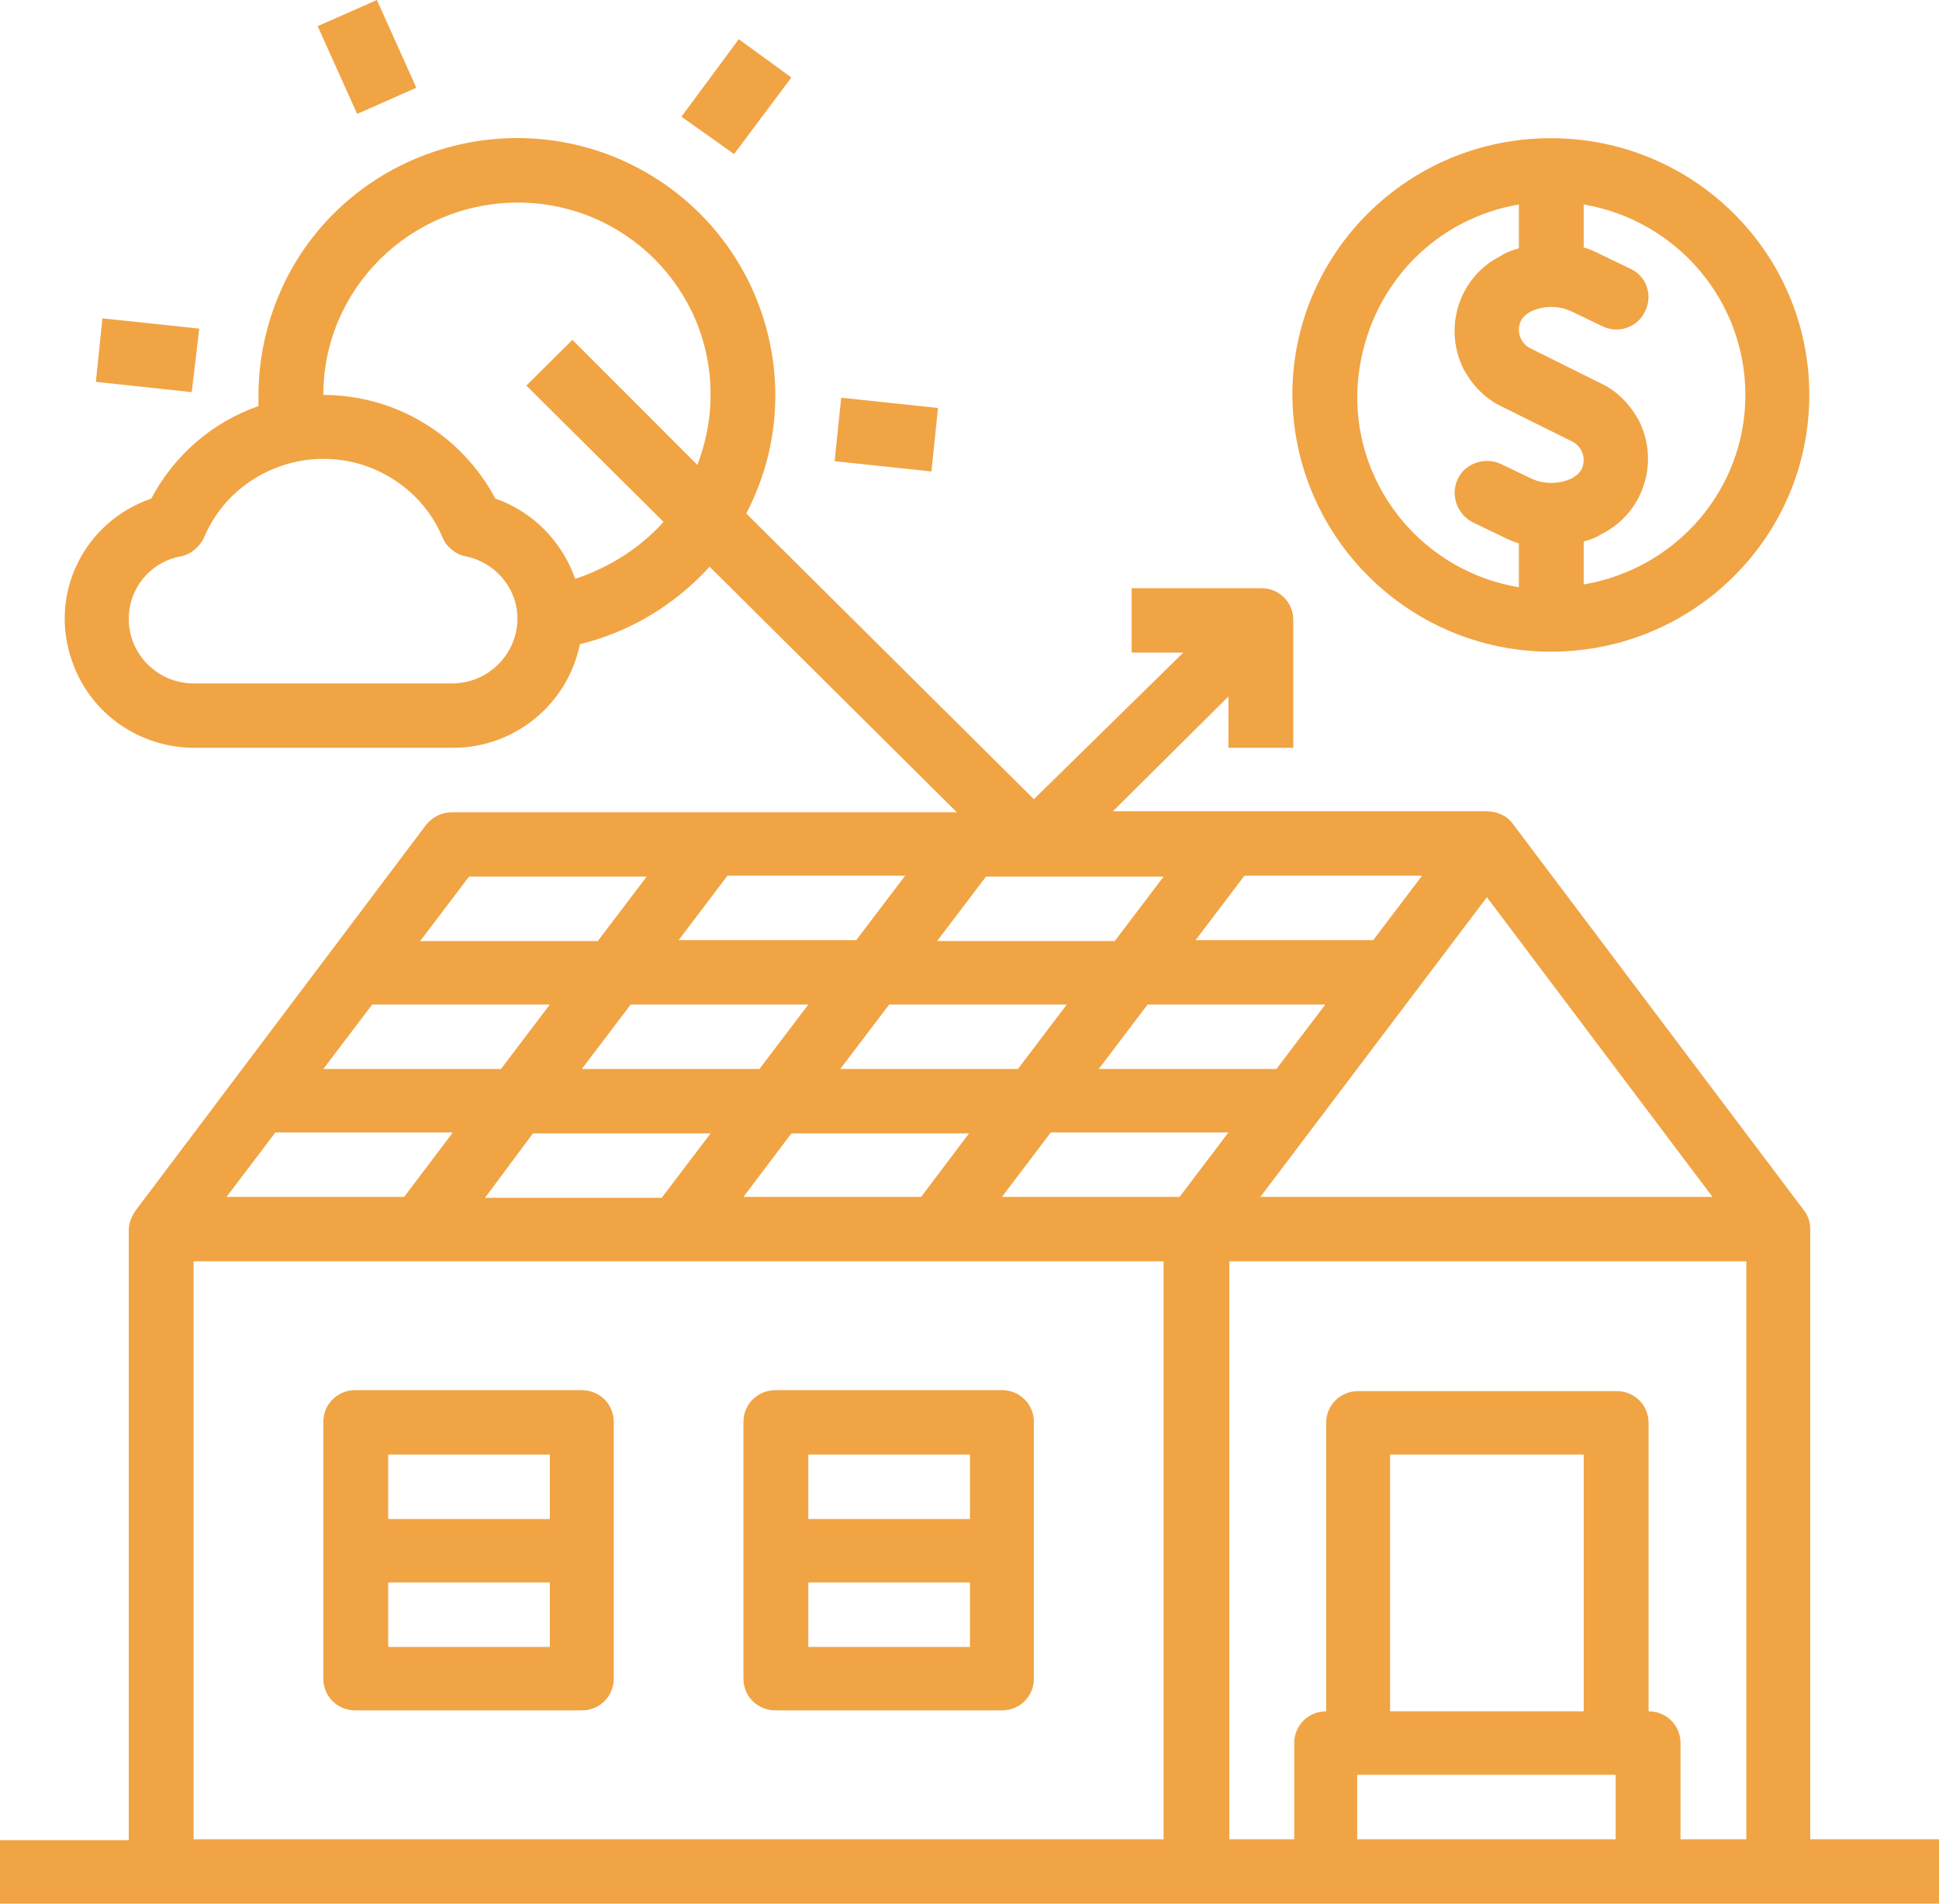 <svg width="55" height="54" viewBox="0 0 55 54" fill="none" xmlns="http://www.w3.org/2000/svg">
<g clip-path="url(#clip0_2_231)">
<path d="M43.989 18.486C48.042 18.486 51.321 15.228 51.321 11.203C51.321 7.177 48.042 3.92 43.989 3.92C39.937 3.92 36.658 7.177 36.658 11.203C36.684 15.228 39.964 18.486 43.989 18.486ZM49.508 11.203C49.508 13.877 47.562 16.129 44.922 16.579V15.361C45.109 15.308 45.269 15.255 45.429 15.149C46.602 14.566 47.082 13.136 46.495 11.944C46.255 11.494 45.882 11.097 45.429 10.885L43.403 9.878C43.136 9.746 43.003 9.402 43.136 9.11C43.19 9.005 43.27 8.925 43.403 8.846C43.776 8.66 44.229 8.66 44.602 8.846L45.429 9.243C45.882 9.481 46.442 9.296 46.655 8.846C46.895 8.395 46.709 7.839 46.255 7.627L45.429 7.23C45.269 7.151 45.109 7.071 44.922 7.018V5.8C47.562 6.25 49.508 8.528 49.508 11.203ZM43.083 5.8V7.045C42.896 7.098 42.736 7.151 42.576 7.257C41.403 7.839 40.923 9.269 41.51 10.461C41.75 10.911 42.123 11.309 42.576 11.521L44.602 12.527C44.869 12.659 45.002 13.004 44.869 13.295C44.816 13.401 44.736 13.48 44.602 13.56C44.229 13.745 43.776 13.745 43.403 13.56L42.576 13.162C42.123 12.951 41.563 13.136 41.35 13.586C41.137 14.036 41.323 14.566 41.75 14.804L42.576 15.202C42.736 15.281 42.896 15.361 43.083 15.414V16.658C40.097 16.155 38.071 13.348 38.577 10.355C38.977 7.998 40.763 6.197 43.083 5.8Z" fill="#F1A444"/>
<path d="M28.42 39.434H21.995C21.488 39.434 21.088 39.831 21.088 40.334V47.617C21.088 48.121 21.488 48.518 21.995 48.518H28.42C28.926 48.518 29.326 48.121 29.326 47.617V40.334C29.326 39.831 28.926 39.434 28.42 39.434ZM27.513 41.261V43.089H22.928V41.261H27.513ZM22.928 46.717V44.89H27.513V46.717H22.928Z" fill="#F1A444"/>
<path d="M16.503 39.434H10.078C9.571 39.434 9.171 39.831 9.171 40.334V47.617C9.171 48.121 9.571 48.518 10.078 48.518H16.503C17.009 48.518 17.409 48.121 17.409 47.617V40.334C17.409 39.831 17.009 39.434 16.503 39.434ZM15.596 41.261V43.089H11.011V41.261H15.596ZM11.011 46.717V44.89H15.596V46.717H11.011Z" fill="#F1A444"/>
<path d="M51.348 52.173V34.879C51.348 34.693 51.294 34.482 51.161 34.323L42.923 23.385C42.763 23.147 42.47 23.014 42.176 23.014H31.566L34.845 19.757V21.213H36.684V17.585C36.684 17.082 36.285 16.685 35.778 16.685H32.099V18.512H33.565L29.326 22.67L21.168 14.566C23.034 10.991 21.621 6.594 18.049 4.74C14.476 2.887 10.024 4.264 8.158 7.839C7.625 8.872 7.332 10.037 7.332 11.203C7.332 11.308 7.332 11.414 7.332 11.52C6.025 11.97 4.932 12.924 4.292 14.142C2.373 14.804 1.36 16.87 2.053 18.777C2.559 20.233 3.946 21.213 5.519 21.213H12.85C14.61 21.213 16.103 19.969 16.449 18.274C17.862 17.929 19.142 17.161 20.128 16.076L27.14 23.041H12.824C12.53 23.041 12.264 23.173 12.077 23.411L3.839 34.349C3.732 34.508 3.652 34.693 3.652 34.905V52.199H0V54.026H55V52.173H51.348ZM12.824 19.386H5.492C4.479 19.386 3.652 18.565 3.652 17.559C3.652 16.685 4.266 15.943 5.119 15.784C5.412 15.731 5.652 15.519 5.785 15.255C6.558 13.401 8.718 12.527 10.584 13.295C11.464 13.665 12.184 14.354 12.557 15.255C12.664 15.519 12.93 15.731 13.223 15.784C14.21 15.996 14.85 16.949 14.636 17.929C14.45 18.777 13.703 19.386 12.824 19.386ZM16.316 16.42C15.943 15.36 15.116 14.513 14.05 14.142C13.09 12.341 11.224 11.203 9.171 11.203C9.171 8.183 11.65 5.747 14.69 5.747C17.729 5.747 20.182 8.21 20.155 11.229C20.155 11.891 20.022 12.553 19.782 13.189L16.236 9.64L14.93 10.938L18.822 14.804C18.156 15.546 17.276 16.102 16.316 16.42ZM48.575 33.952H35.751L42.176 25.451L48.575 33.952ZM28.42 33.952L29.806 32.124H34.845L33.459 33.952H28.42ZM33.005 24.868L31.619 26.695H26.58L27.967 24.868H33.005ZM36.205 30.324H31.166L32.552 28.496H37.591L36.205 30.324ZM28.873 30.324H23.834L25.221 28.496H30.259L28.873 30.324ZM38.951 26.669H33.912L35.298 24.841H40.337L38.951 26.669ZM24.287 26.669H19.249L20.635 24.841H25.674L24.287 26.669ZM22.928 28.496L21.541 30.324H16.503L17.889 28.496H22.928ZM14.21 30.324H9.171L10.557 28.496H15.596L14.21 30.324ZM12.824 32.151L11.464 33.952H6.425L7.811 32.124H12.824V32.151ZM15.116 32.151H20.155L18.769 33.978H13.757L15.116 32.151ZM22.448 32.151H27.487L26.127 33.952H21.088L22.448 32.151ZM13.303 24.868H18.342L16.956 26.695H11.917L13.303 24.868ZM5.492 35.779H33.005V52.173H5.492V35.779ZM44.922 48.544H39.43V41.261H44.922V48.544ZM38.497 52.173V50.345H45.829V52.173H38.497ZM47.668 52.173V49.445C47.668 48.942 47.269 48.544 46.762 48.544V40.361C46.762 39.858 46.362 39.461 45.856 39.461H38.524C38.017 39.461 37.617 39.858 37.617 40.361V48.544C37.111 48.544 36.711 48.942 36.711 49.445V52.173H34.871V35.779H49.535V52.173H47.668Z" fill="#F1A444"/>
<path d="M9.011 0.742L10.691 0L11.81 2.489L10.131 3.231L9.011 0.742Z" fill="#F1A444"/>
<path d="M2.719 10.832L2.906 9.031L5.652 9.322L5.439 11.123L2.719 10.832Z" fill="#F1A444"/>
<path d="M23.674 13.083L23.861 11.282L26.607 11.573L26.42 13.374L23.674 13.083Z" fill="#F1A444"/>
<path d="M19.329 3.31L20.955 1.112L22.448 2.198L20.822 4.37L19.329 3.31Z" fill="#F1A444"/>
</g>
<defs>
<clipPath id="clip0_2_231">
<rect width="55" height="54" fill="white"/>
</clipPath>
</defs>
</svg>
